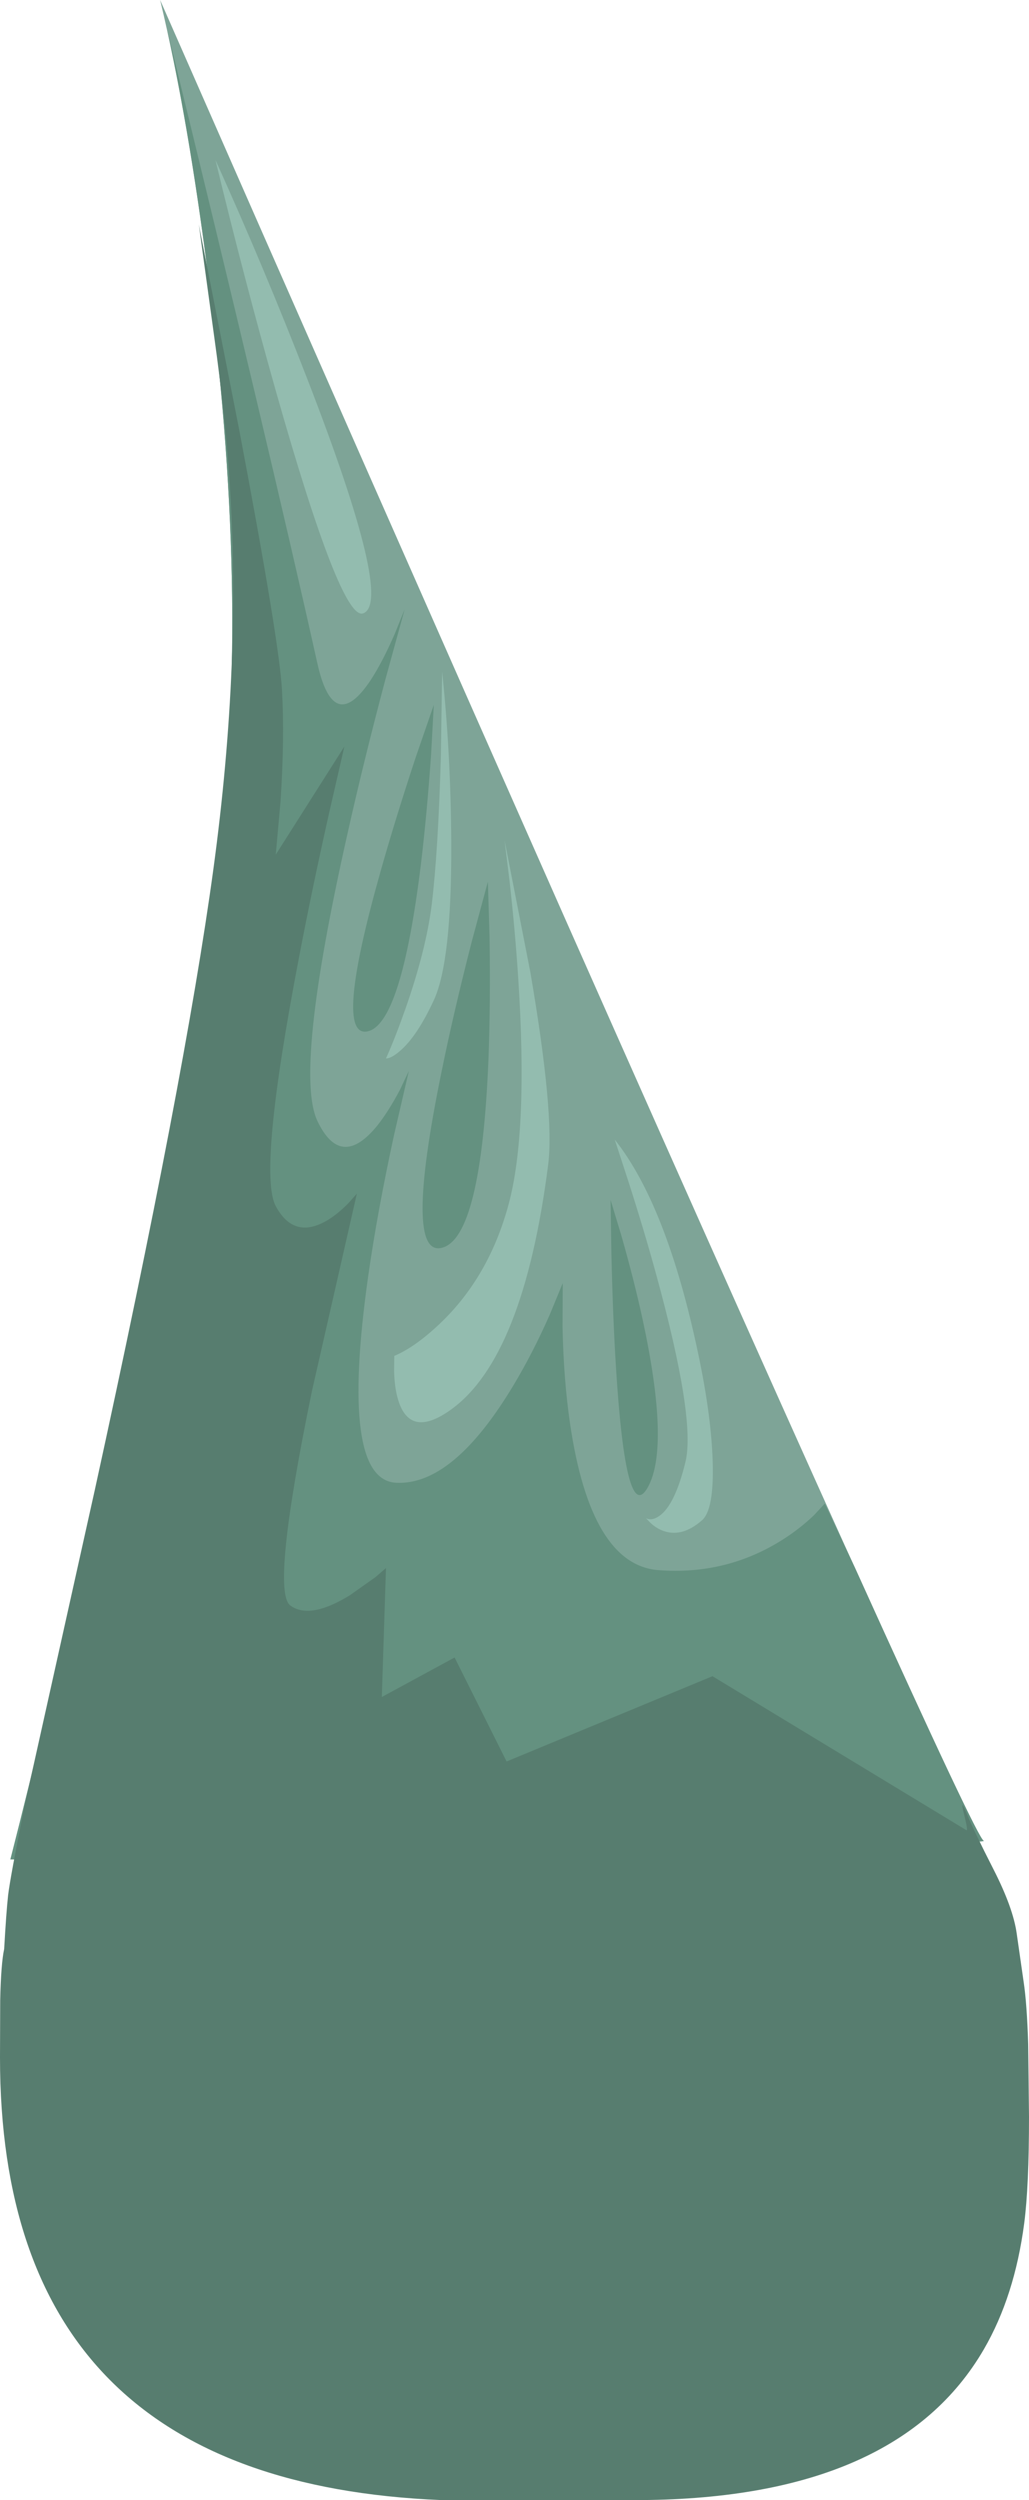 <?xml version="1.0" encoding="UTF-8" standalone="no"?>
<svg xmlns:xlink="http://www.w3.org/1999/xlink" height="601.0px" width="247.4px" xmlns="http://www.w3.org/2000/svg">
  <g transform="matrix(1.0, 0.0, 0.0, 1.0, 0.0, 0.0)">
    <use height="601.0" transform="matrix(1.0, 0.0, 0.0, 1.0, 0.0, 0.0)" width="247.4" xlink:href="#shape0"/>
  </g>
  <defs>
    <g id="shape0" transform="matrix(1.0, 0.0, 0.0, 1.0, 0.0, 0.0)">
      <path d="M38.5 0.0 Q86.9 110.25 135.8 220.7 233.7 441.55 236.5 442.5 239.3 443.45 121.2 445.3 L2.5 447.0 Q11.45 411.95 22.1 364.6 43.4 269.9 52.0 208.5 60.45 148.5 50.3 68.25 45.25 28.15 38.5 0.0" fill="#7ea497" fill-rule="evenodd" stroke="none"/>
      <path d="M50.3 68.25 Q45.9 33.15 40.2 7.2 64.7 107.3 76.3 159.45 80.2 176.95 89.15 163.45 91.9 159.25 94.9 152.4 L97.3 146.45 92.75 163.0 Q87.4 183.1 83.45 200.85 70.7 257.6 76.3 269.45 81.95 281.35 90.7 270.6 93.4 267.2 96.15 262.0 L98.3 257.45 94.75 272.8 Q90.75 291.2 88.55 306.6 81.55 355.85 95.3 356.45 109.05 357.1 123.55 332.85 128.1 325.25 132.15 316.1 L135.3 308.45 135.25 318.95 Q135.5 331.6 137.05 342.2 142.05 376.2 158.3 377.45 174.55 378.7 188.05 370.2 192.25 367.55 195.7 364.25 L198.3 361.45 205.55 376.85 Q235.05 442.05 236.5 442.5 L223.35 443.25 Q173.85 444.85 2.5 447.0 11.45 411.95 22.1 364.6 43.4 269.9 52.0 208.5 60.45 148.5 50.3 68.25" fill="#649180" fill-rule="evenodd" stroke="none"/>
      <path d="M104.3 169.45 L103.65 181.35 Q102.65 195.7 101.2 207.75 96.45 246.4 88.3 247.95 80.2 249.5 91.45 209.65 94.95 197.2 99.95 182.05 L104.3 169.45" fill="#649180" fill-rule="evenodd" stroke="none"/>
      <path d="M117.3 211.95 L117.7 225.15 Q117.95 241.0 117.45 254.45 115.7 297.45 106.3 299.95 96.95 302.45 106.2 257.45 109.05 243.4 113.45 226.25 L117.3 211.95" fill="#649180" fill-rule="evenodd" stroke="none"/>
      <path d="M149.4 297.05 Q152.4 307.55 154.5 317.15 161.1 347.75 155.8 357.45 150.5 367.15 148.1 328.75 147.35 316.8 147.0 301.4 L146.8 288.45 149.4 297.05" fill="#649180" fill-rule="evenodd" stroke="none"/>
      <path d="M51.8 38.45 Q63.65 64.65 74.0 91.4 94.7 144.85 87.3 147.45 82.0 149.35 66.35 94.1 58.55 66.45 51.8 38.45" fill="#93bcaf" fill-rule="evenodd" stroke="none"/>
      <path d="M122.5 211.7 L121.3 201.95 127.5 233.65 Q133.35 267.75 131.8 279.95 125.85 326.5 108.3 338.95 98.6 345.85 95.75 336.6 94.85 333.7 94.75 329.55 L94.8 325.95 Q99.8 323.85 105.75 318.2 117.6 306.95 122.3 289.45 127.0 271.95 124.6 235.2 123.85 223.7 122.5 211.7" fill="#93bcaf" fill-rule="evenodd" stroke="none"/>
      <path d="M106.0 181.75 L106.3 161.45 Q108.4 181.4 108.5 202.85 108.6 231.2 104.3 240.45 100.25 249.2 96.1 252.7 94.05 254.45 92.8 254.45 95.0 249.55 97.5 242.45 102.45 228.3 103.8 217.45 105.35 204.65 106.0 181.75" fill="#93bcaf" fill-rule="evenodd" stroke="none"/>
      <path d="M151.0 283.75 L147.8 273.95 Q160.35 289.75 167.85 325.35 171.0 340.2 171.35 351.3 171.7 362.9 168.8 365.45 163.8 369.85 159.05 367.85 157.55 367.2 156.3 366.0 L155.3 364.95 Q156.7 365.7 158.55 364.4 162.3 361.75 164.8 351.45 167.3 341.15 157.8 306.5 154.85 295.7 151.0 283.75" fill="#93bcaf" fill-rule="evenodd" stroke="none"/>
      <path d="M47.8 53.95 L57.45 103.0 Q67.2 154.4 67.8 165.95 68.45 177.5 67.45 192.65 L66.3 205.45 82.8 179.45 79.25 194.9 Q75.05 213.6 71.95 229.85 61.95 281.85 66.3 289.95 70.7 298.1 78.7 293.35 81.2 291.85 83.75 289.25 L85.8 286.95 75.0 334.4 Q65.1 382.5 69.8 385.95 74.5 389.4 84.1 383.5 L90.25 379.15 92.8 376.95 91.8 407.95 109.3 398.45 121.8 423.45 171.3 402.95 232.4 440.0 Q232.75 440.0 231.75 436.0 230.75 431.95 232.45 436.0 234.1 440.05 238.85 449.35 243.6 458.65 244.45 464.85 L246.1 476.35 Q246.9 481.6 247.2 491.4 L247.4 508.8 Q247.4 525.6 246.25 534.45 243.95 552.0 236.55 564.75 215.8 600.5 154.4 601.0 L106.0 601.0 Q0.0 596.6 0.0 494.6 L0.05 480.85 Q0.25 471.95 1.0 468.55 1.5 459.7 1.95 455.6 2.45 451.4 5.8 434.6 L5.8 434.55 5.85 434.35 22.8 358.15 Q44.45 259.25 51.3 208.95 58.2 158.25 55.1 114.35 54.1 99.65 51.55 81.3 L47.8 53.95" fill="#577d6f" fill-rule="evenodd" stroke="none"/>
    </g>
  </defs>
</svg>
